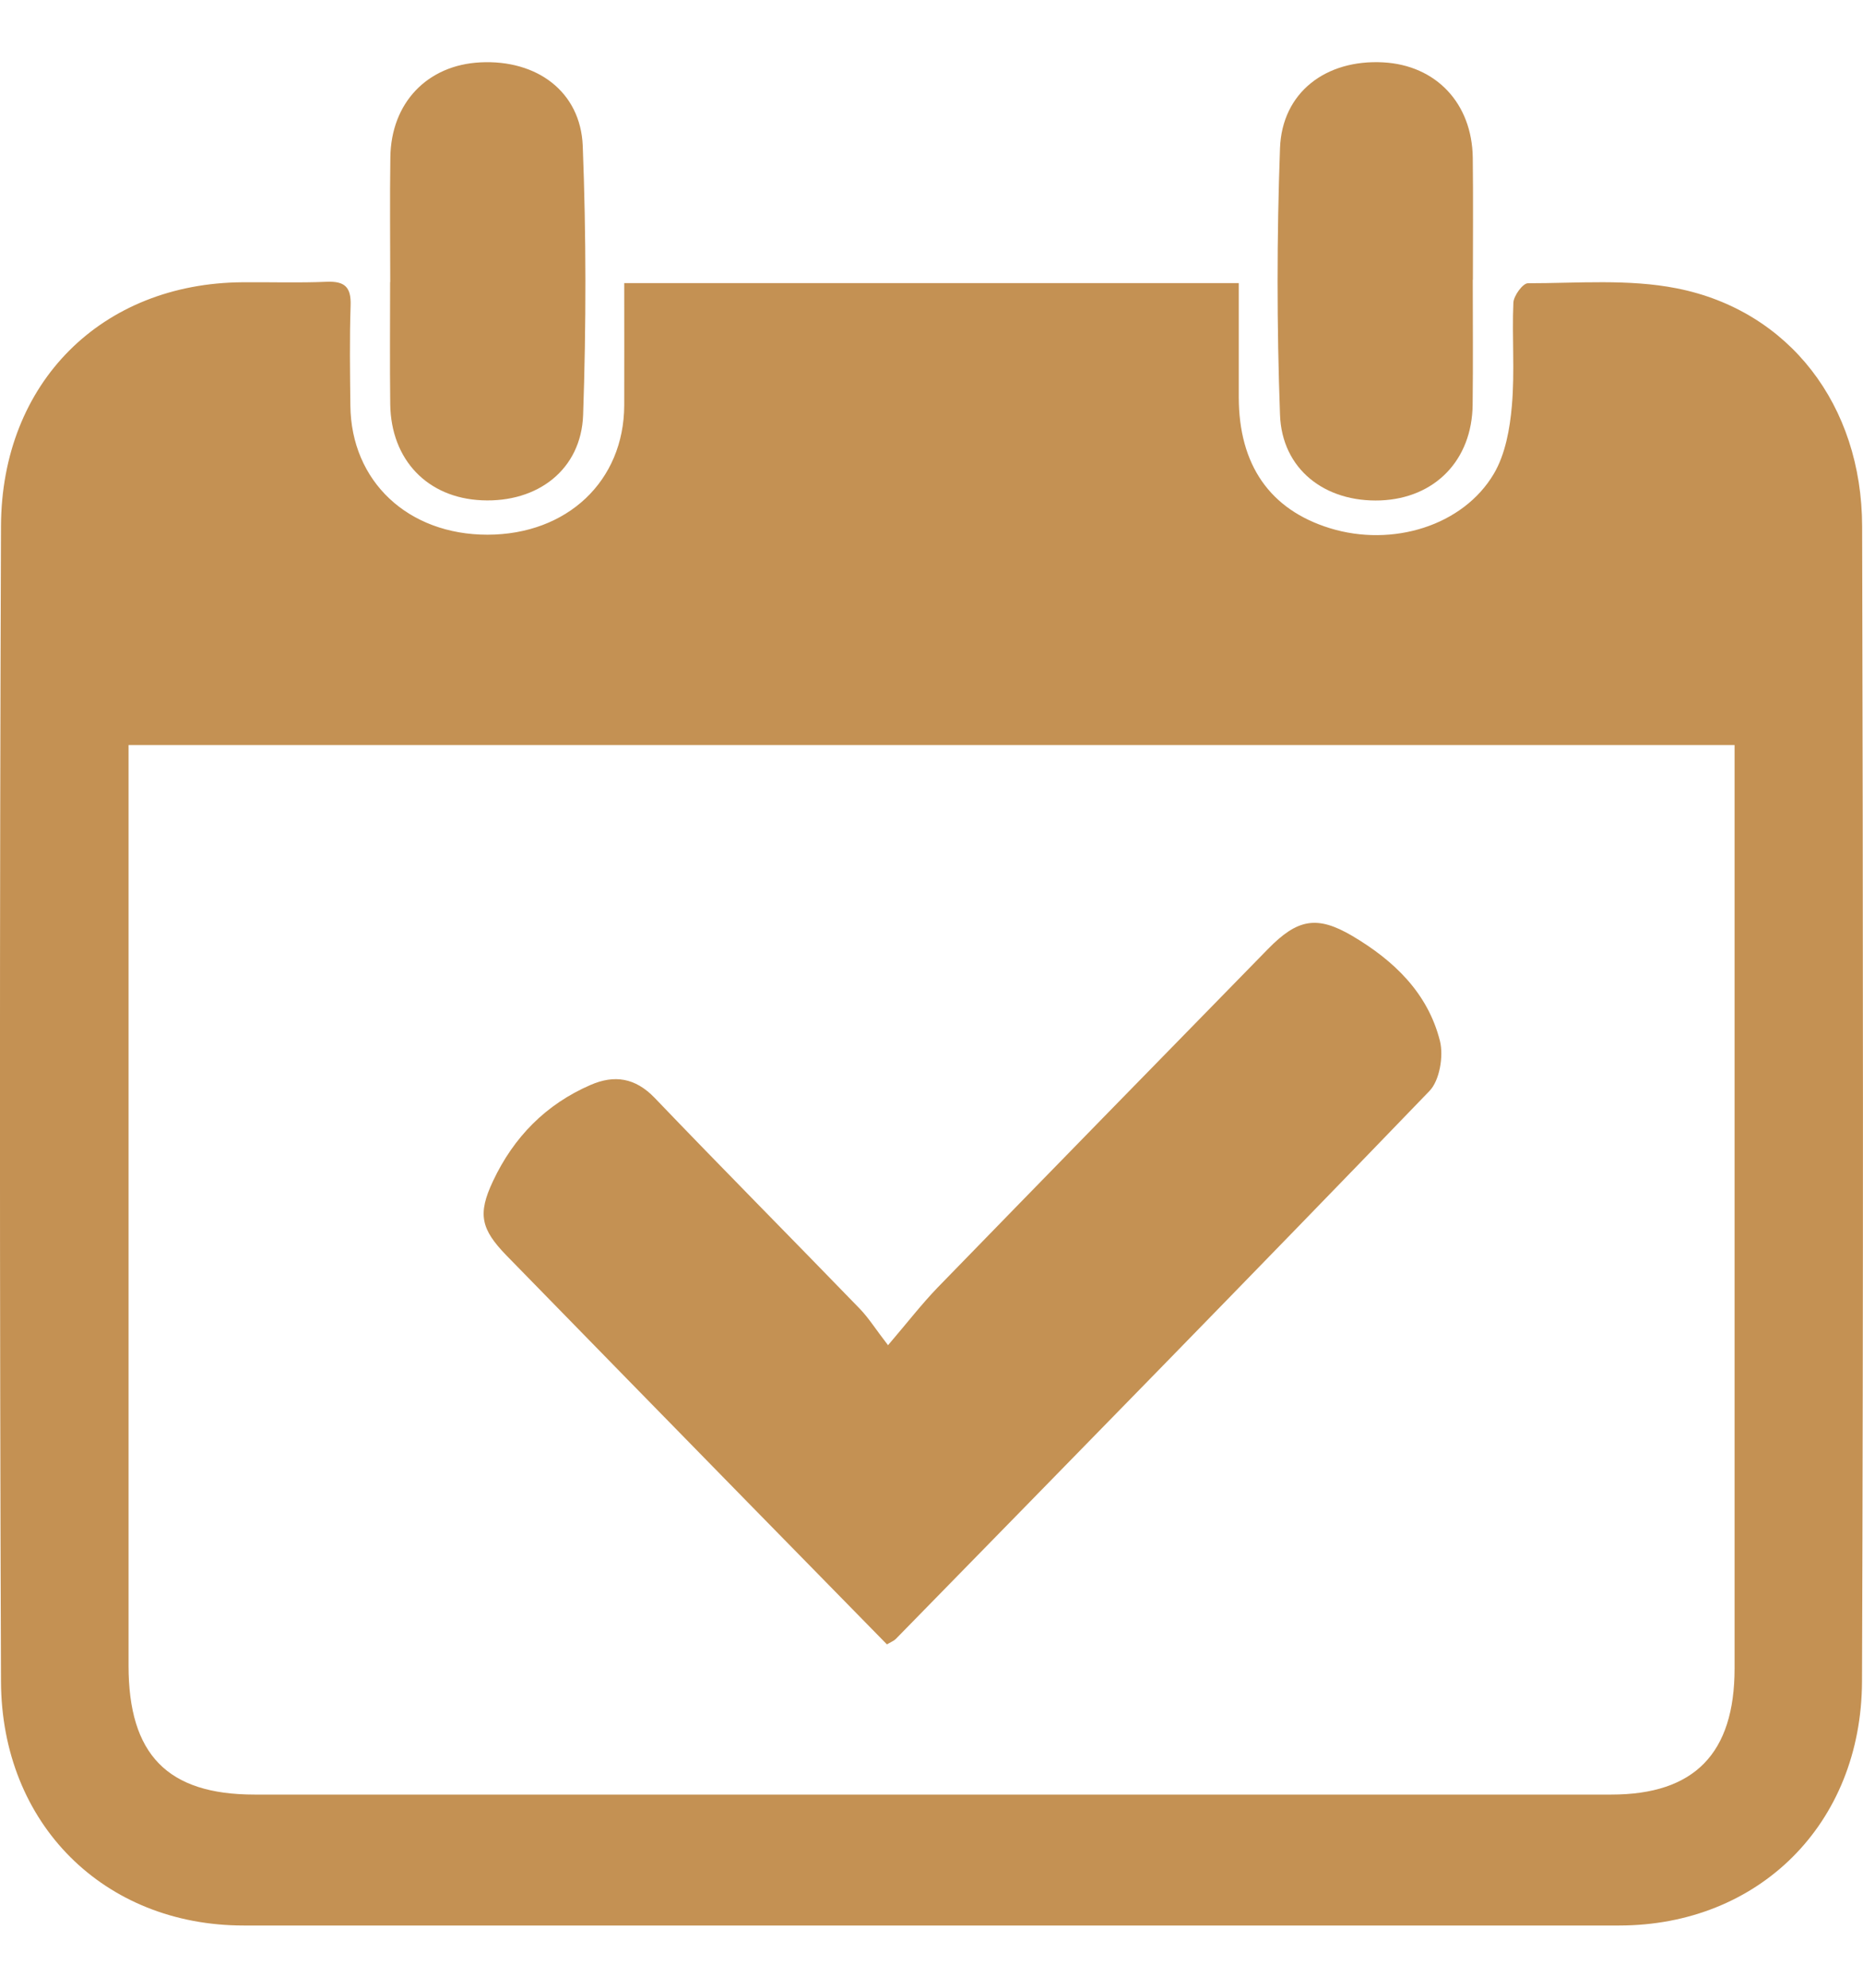 <svg width="15" height="16" viewBox="0 0 15 16" fill="none" xmlns="http://www.w3.org/2000/svg">
<path d="M5.026 2.279H9.974C9.974 2.589 9.974 2.892 9.974 3.195C9.974 3.743 10.225 4.103 10.709 4.252C11.21 4.406 11.78 4.233 12.028 3.813C12.12 3.657 12.157 3.452 12.173 3.265C12.197 2.99 12.173 2.712 12.185 2.436C12.188 2.38 12.261 2.28 12.302 2.28C12.702 2.28 13.112 2.244 13.501 2.321C14.406 2.5 14.991 3.262 14.993 4.236C15.001 7.335 15.003 10.435 14.992 13.534C14.988 14.683 14.159 15.498 13.038 15.499C9.346 15.499 5.654 15.5 1.962 15.499C0.839 15.499 0.012 14.683 0.008 13.534C-0.003 10.435 -0.003 7.335 0.008 4.236C0.012 3.076 0.822 2.279 1.954 2.272C2.18 2.27 2.406 2.278 2.632 2.268C2.773 2.263 2.828 2.308 2.823 2.458C2.814 2.726 2.818 2.995 2.821 3.264C2.827 3.875 3.285 4.304 3.925 4.304C4.567 4.303 5.024 3.872 5.026 3.262C5.027 2.943 5.026 2.623 5.026 2.279L5.026 2.279ZM13.966 5.997H1.035V6.259C1.035 8.641 1.035 11.024 1.035 13.407C1.035 14.123 1.348 14.445 2.049 14.445C5.691 14.445 9.332 14.445 12.974 14.445C13.643 14.445 13.966 14.114 13.966 13.429C13.966 11.039 13.966 8.649 13.966 6.259V5.997V5.997Z" fill="#C49153"/>
<path d="M3.142 2.271C3.142 1.935 3.138 1.6 3.143 1.265C3.149 0.827 3.441 0.523 3.868 0.502C4.321 0.479 4.674 0.736 4.692 1.174C4.72 1.896 4.72 2.62 4.695 3.341C4.679 3.781 4.328 4.047 3.88 4.027C3.442 4.008 3.148 3.702 3.142 3.254C3.138 2.926 3.141 2.599 3.141 2.271H3.142Z" fill="#C49153"/>
<path d="M11.858 2.252C11.858 2.587 11.861 2.923 11.857 3.258C11.852 3.704 11.554 4.01 11.116 4.028C10.669 4.045 10.321 3.778 10.306 3.338C10.28 2.624 10.28 1.907 10.306 1.193C10.322 0.743 10.676 0.477 11.137 0.502C11.562 0.525 11.852 0.831 11.858 1.269C11.862 1.597 11.859 1.925 11.859 2.252L11.858 2.252Z" fill="#C49153"/>
<path d="M7.15 10.828C7.308 10.643 7.421 10.497 7.549 10.364C8.434 9.454 9.322 8.546 10.21 7.638C10.447 7.396 10.604 7.366 10.889 7.534C11.22 7.73 11.496 7.99 11.594 8.38C11.624 8.502 11.591 8.698 11.509 8.782C10.084 10.26 8.647 11.726 7.212 13.193C7.197 13.208 7.175 13.216 7.141 13.236C6.767 12.854 6.39 12.47 6.014 12.086C5.369 11.427 4.723 10.767 4.079 10.107C3.872 9.894 3.844 9.773 3.969 9.508C4.136 9.152 4.397 8.888 4.755 8.733C4.946 8.65 5.114 8.674 5.271 8.837C5.817 9.407 6.374 9.968 6.924 10.536C6.995 10.61 7.051 10.7 7.15 10.828Z" fill="#C49153"/>
</svg>
